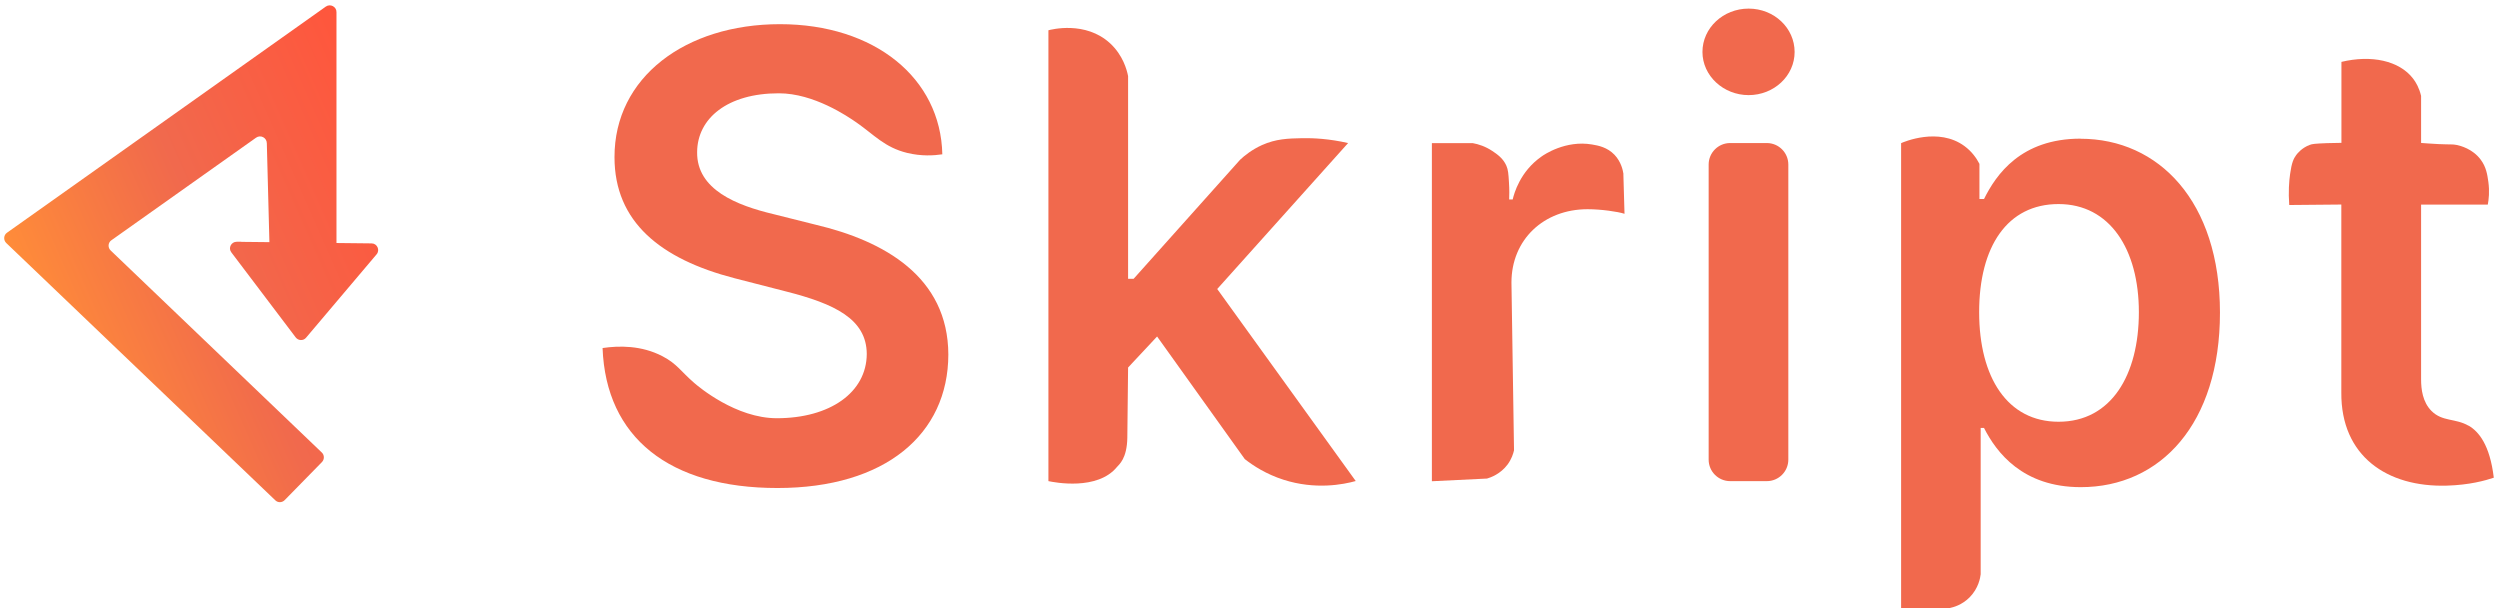 <svg width="215" height="53" viewBox="0 0 215 53" fill="none" xmlns="http://www.w3.org/2000/svg">
<path d="M66.968 8.024C62.578 8.024 59.969 10.167 59.953 13.082C59.912 16.317 63.358 17.664 66.533 18.419L70.168 19.331C75.994 20.71 81.541 23.781 81.557 30.498C81.541 37.33 76.15 41.969 66.862 41.969C57.573 41.969 52.108 37.633 51.821 29.931C53.216 29.726 55.153 29.685 56.974 30.637C58.221 31.286 58.574 31.959 59.698 32.928C60.092 33.273 63.292 35.967 66.804 35.967C71.383 35.967 74.525 33.749 74.542 30.44C74.525 27.427 71.76 26.121 67.584 25.062L63.177 23.929C56.802 22.278 52.847 19.084 52.847 13.517C52.831 6.661 58.935 2.079 67.075 2.079C75.215 2.079 80.901 6.718 81.04 13.271C80.326 13.377 79.243 13.451 78.004 13.148C76.076 12.671 75.19 11.604 73.672 10.545C72.868 9.986 69.98 8.024 66.985 8.024H66.968Z" fill="#F1694D"/>
<path d="M104.679 24.857L115.937 12.302C114.312 11.932 112.95 11.866 111.998 11.883C110.768 11.907 109.734 11.94 108.536 12.474C107.666 12.868 107.034 13.377 106.648 13.739L97.491 23.978H97.016V6.546C96.909 5.995 96.572 4.747 95.473 3.729C93.348 1.767 90.377 2.547 90.164 2.604V41.377C90.706 41.492 94.39 42.207 96.064 40.154C96.228 39.957 96.925 39.448 96.95 37.641L97.016 31.606L99.51 28.938L107.051 39.481C107.781 40.055 108.889 40.778 110.374 41.254C113.131 42.141 115.527 41.665 116.593 41.369L104.671 24.84L104.679 24.857Z" fill="#F1694D"/>
<path d="M139.618 14.97C139.569 14.642 139.421 13.919 138.847 13.312C138.223 12.663 137.46 12.515 136.91 12.425C134.645 12.039 132.783 13.303 132.561 13.468C130.731 14.748 130.215 16.629 130.091 17.154H129.788C129.804 16.809 129.812 16.309 129.771 15.693C129.73 14.962 129.698 14.592 129.55 14.256C129.263 13.599 128.738 13.254 128.336 12.983C127.745 12.589 127.154 12.4 126.662 12.31H123.142V41.386L127.884 41.156C128.196 41.065 129.041 40.77 129.657 39.941C129.993 39.481 130.141 39.021 130.206 38.725L129.985 24.298C129.985 20.603 132.766 17.992 136.533 17.992C137.69 17.992 139.126 18.197 139.708 18.386C139.675 17.253 139.642 16.112 139.61 14.979L139.618 14.97Z" fill="#F1694D"/>
<path d="M146.411 4.468C146.411 2.407 148.192 0.74 150.382 0.74C152.573 0.74 154.337 2.407 154.337 4.468C154.337 6.529 152.557 8.18 150.382 8.18C148.208 8.18 146.411 6.513 146.411 4.468ZM148.791 12.302H151.95C152.967 12.302 153.796 13.131 153.796 14.149V39.53C153.796 40.548 152.967 41.377 151.95 41.377H148.791C147.773 41.377 146.944 40.548 146.944 39.53V14.149C146.944 13.131 147.773 12.302 148.791 12.302V12.302Z" fill="#F1694D"/>
<path d="M178.929 11.924C173.801 11.924 171.668 15.011 170.626 17.114H170.232V14.092C169.977 13.599 169.575 13.024 168.935 12.556C166.703 10.922 163.717 12.211 163.495 12.31V52.29H167.68C167.983 52.225 168.722 52.036 169.378 51.379C170.158 50.599 170.305 49.671 170.338 49.384C170.338 45.188 170.338 40.992 170.338 36.804H170.626C171.7 38.922 173.957 41.895 178.946 41.895C185.797 41.895 190.917 36.459 190.917 26.885C190.917 17.311 185.641 11.932 178.921 11.932L178.929 11.924ZM177.034 36.27C172.66 36.27 170.207 32.485 170.207 26.844C170.207 21.203 172.628 17.549 177.034 17.549C181.44 17.549 183.943 21.433 183.943 26.844C183.943 32.255 181.563 36.27 177.034 36.27Z" fill="#F1694D"/>
<path d="M212.3 36.615C211.168 35.958 210.044 36.279 209.108 35.342C208.345 34.579 208.214 33.47 208.214 32.633V17.598H213.95C214.032 17.163 214.114 16.473 213.999 15.644C213.909 15.011 213.818 14.363 213.334 13.722C212.637 12.794 211.595 12.532 211.266 12.466C210.905 12.392 210.84 12.441 209.716 12.392C209.076 12.359 208.55 12.318 208.214 12.294V8.245C208.05 7.564 207.779 7.088 207.525 6.759C206.335 5.207 203.923 4.706 201.363 5.322V12.285C201.059 12.285 200.641 12.294 200.124 12.31C199.032 12.351 198.844 12.384 198.647 12.458C197.949 12.712 197.555 13.221 197.465 13.345C197.252 13.632 197.079 14.002 196.948 14.97C196.858 15.603 196.792 16.514 196.874 17.631C198.368 17.614 199.861 17.606 201.354 17.59V33.758C201.313 39.226 205.293 41.92 210.438 41.764C212.391 41.706 213.728 41.328 214.466 41.082C214.13 38.257 213.17 37.108 212.292 36.599L212.3 36.615Z" fill="#F1694D"/>
<path d="M20.748 20.8L23.169 20.825L22.947 12.326C22.947 11.842 22.414 11.563 22.02 11.842L9.581 20.661C9.285 20.866 9.252 21.293 9.523 21.547L27.681 38.922C27.903 39.136 27.911 39.505 27.69 39.735L24.49 43.003C24.26 43.241 23.899 43.25 23.669 43.02L0.538 20.899C0.276 20.644 0.309 20.217 0.604 20.012L28.018 0.568C28.412 0.289 28.953 0.584 28.937 1.052V20.899L31.965 20.932C32.441 20.94 32.695 21.506 32.391 21.868L26.319 29.044C26.09 29.323 25.655 29.307 25.433 29.02C23.587 26.581 21.741 24.142 19.895 21.703C19.608 21.334 19.878 20.792 20.354 20.792H20.748V20.8Z" fill="url(#paint0_linear_158_11)"/>
<defs>
<linearGradient id="paint0_linear_158_11" x1="36.207" y1="17.409" x2="5.019" y2="31.163" gradientUnits="userSpaceOnUse">
<stop stop-color="#FF563C"/>
<stop offset="0.53" stop-color="#F1694D"/>
<stop offset="0.59" stop-color="#F26D4A"/>
<stop offset="1" stop-color="#FF8C39"/>
</linearGradient>
</defs>
</svg>
